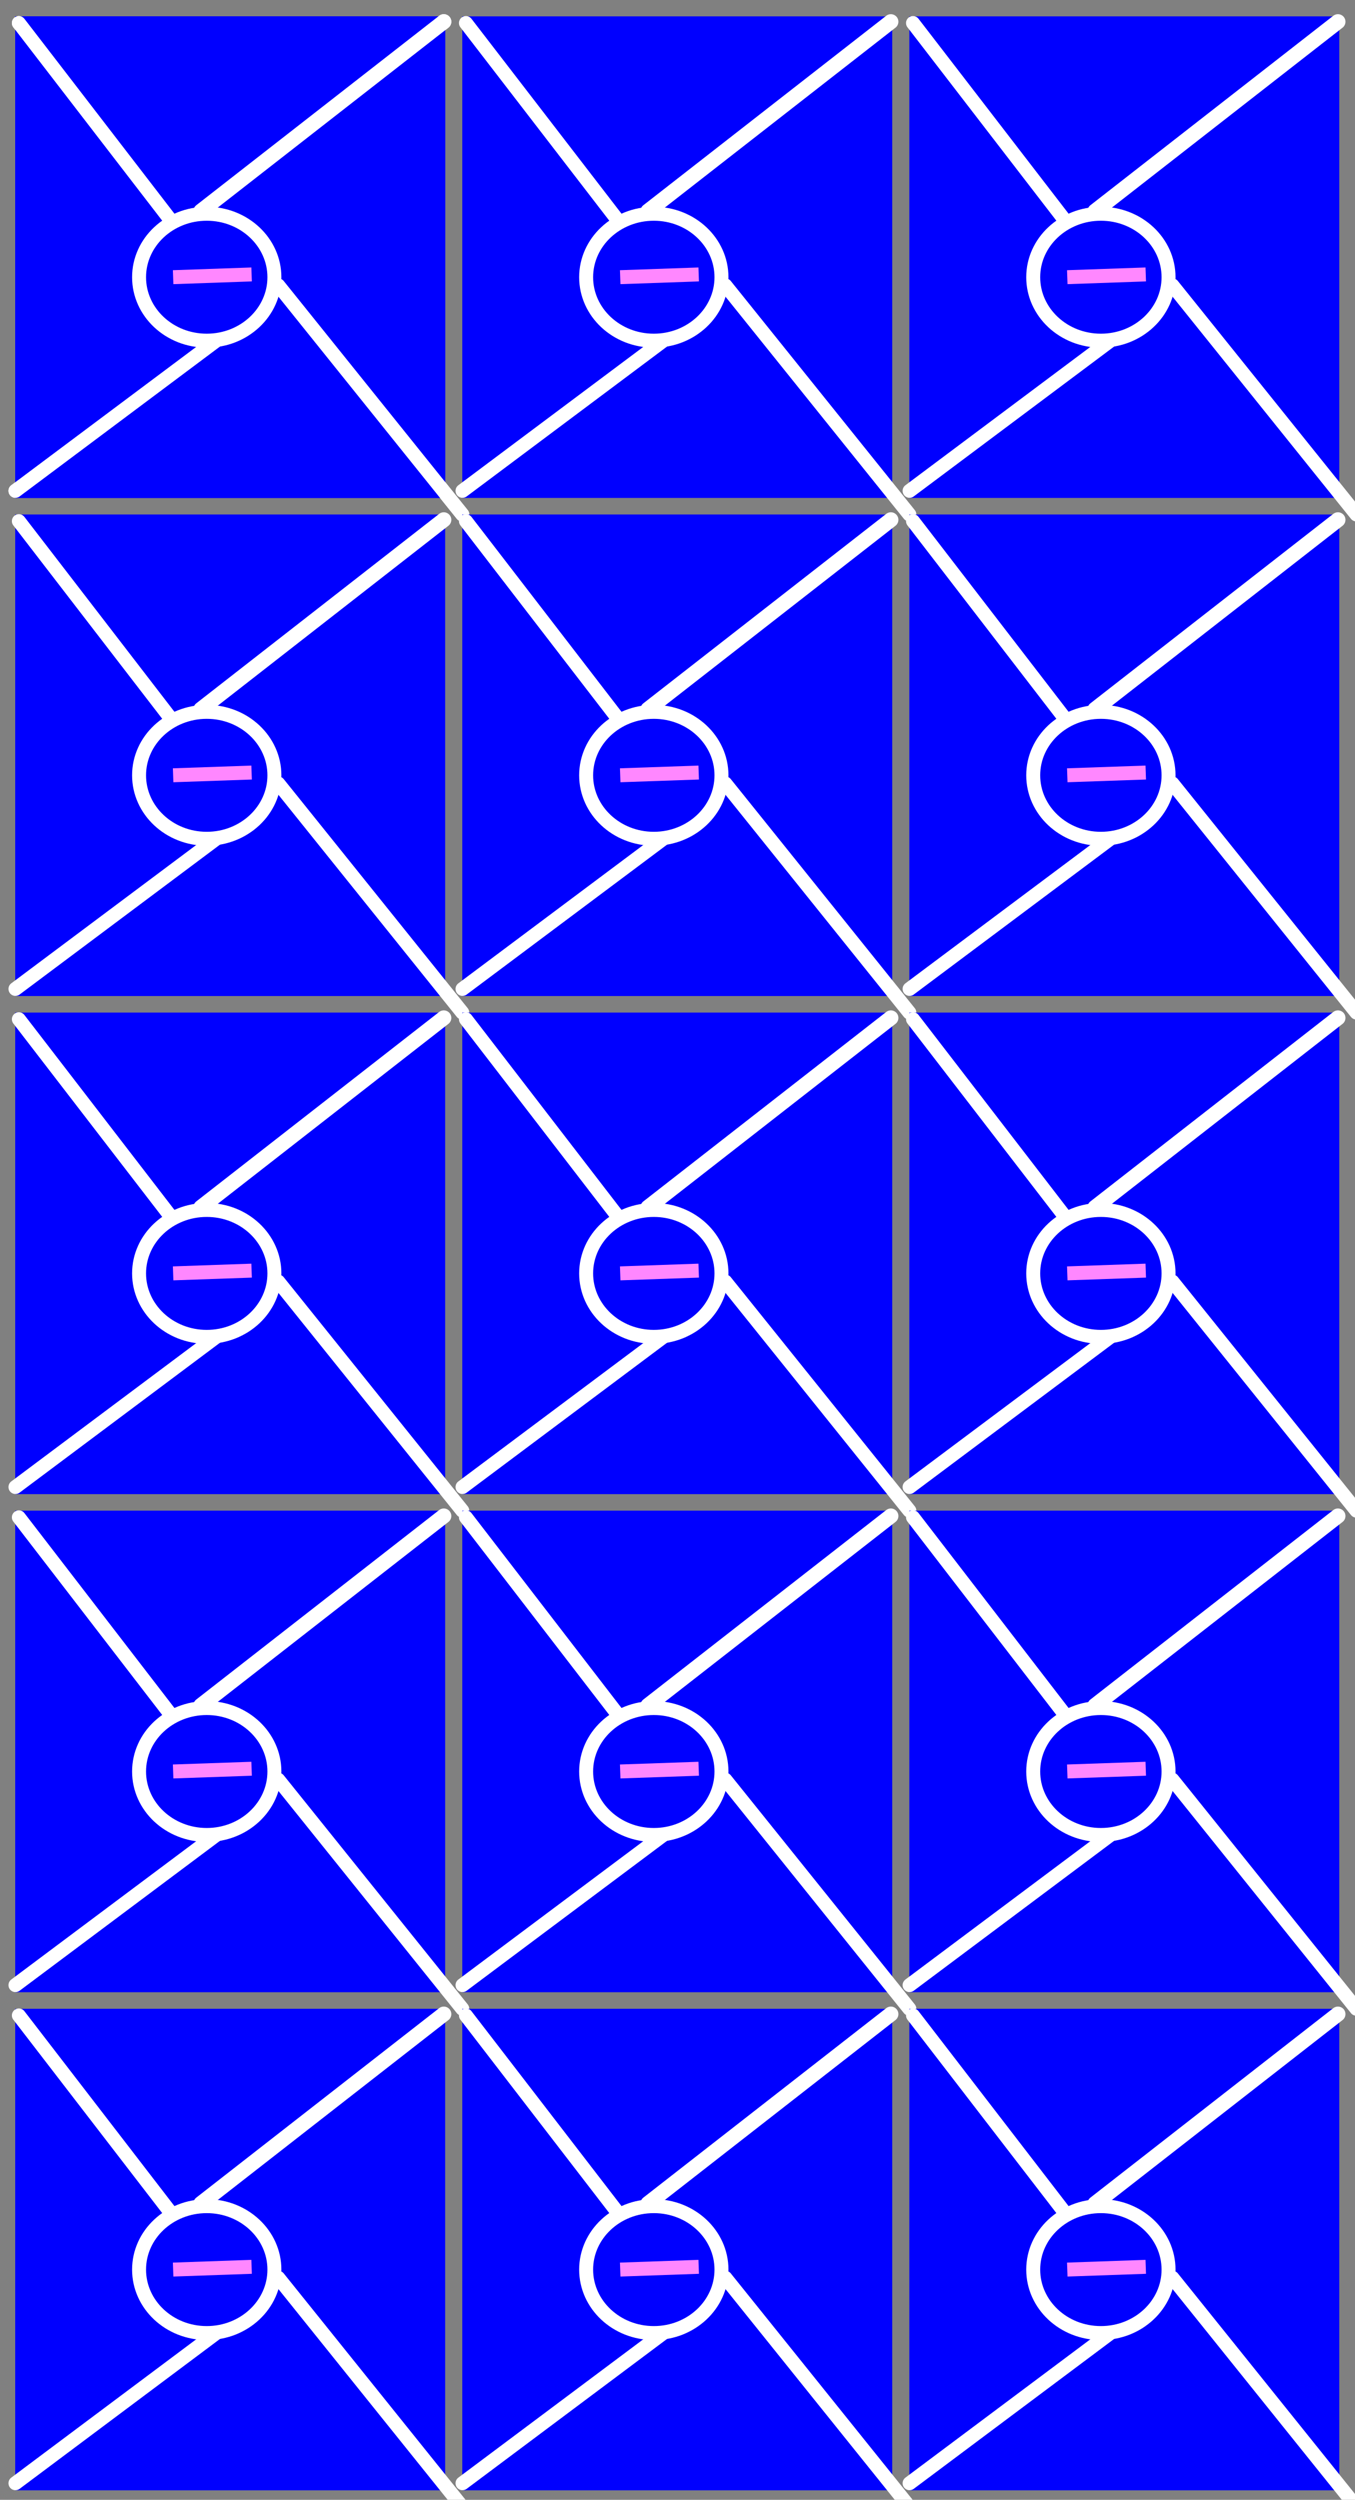 <?xml version="1.0" encoding="UTF-8" standalone="no"?>
<!-- Created with Inkscape (http://www.inkscape.org/) -->

<svg
   xmlns:dc="http://purl.org/dc/elements/1.1/"
   xmlns:cc="http://creativecommons.org/ns#"
   xmlns:rdf="http://www.w3.org/1999/02/22-rdf-syntax-ns#"
   xmlns:svg="http://www.w3.org/2000/svg"
   xmlns="http://www.w3.org/2000/svg"
   xmlns:xlink="http://www.w3.org/1999/xlink"
   xmlns:sodipodi="http://sodipodi.sourceforge.net/DTD/sodipodi-0.dtd"
   xmlns:inkscape="http://www.inkscape.org/namespaces/inkscape"
   width="970.921"
   height="1790.638"
   id="svg2"
   version="1.1"
   inkscape:version="0.48.0 r9654"
   sodipodi:docname="tile pattern.svg">
  <rect width="100%" height="100%" fill="#808080" stroke="none"/>
  <defs
     id="defs4" />
  <sodipodi:namedview
     id="base"
     pagecolor="#ffffff"
     bordercolor="#666666"
     borderopacity="1.0"
     inkscape:pageopacity="0.0"
     inkscape:pageshadow="2"
     inkscape:zoom="1.4"
     inkscape:cx="249.40696"
     inkscape:cy="1578.8354"
     inkscape:document-units="px"
     inkscape:current-layer="layer1"
     showgrid="false"
     showguides="true"
     inkscape:guide-bbox="true"
     inkscape:window-width="1024"
     inkscape:window-height="721"
     inkscape:window-x="-4"
     inkscape:window-y="-4"
     inkscape:window-maximized="1"
     fit-margin-top="0"
     fit-margin-left="0"
     fit-margin-right="0"
     fit-margin-bottom="0" />
  <g
     inkscape:label="Layer 1"
     inkscape:groupmode="layer"
     id="layer1"
     transform="translate(-7.427,-10.312)">
    <g
       id="g4024"
       transform="translate(2.8504085e-8,10.102)"
       inkscape:tile-cx="172.52432"
       inkscape:tile-cy="192.04711"
       inkscape:tile-w="320.34708"
       inkscape:tile-h="356.79073"
       inkscape:tile-x0="12.265409"
       inkscape:tile-y0="11.940774">
      <path
         inkscape:connector-curvature="0"
         id="Back"
         d="m 18.326,11.941 308.08,0 0,344.946 -308.08,0 z"
         style="fill:#0000ff;fill-rule:evenodd;stroke:none" />
      <path
         inkscape:tile-y0="52.362183"
         inkscape:tile-x0="42.857143"
         inkscape:tile-h="111.42857"
         inkscape:tile-w="145.71429"
         inkscape:tile-cy="108.07647"
         inkscape:tile-cx="115.71429"
         inkscape:connector-curvature="0"
         id="SW"
         d="M 18.497,351.796 162.424,244.175"
         style="fill:none;stroke:#ffffff;stroke-width:10;stroke-linecap:round;stroke-linejoin:miter;stroke-miterlimit:4;stroke-opacity:1;stroke-dasharray:none" />
      <path
         inkscape:transform-center-y="-26.345326"
         sodipodi:nodetypes="cc"
         inkscape:tile-y0="52.362183"
         inkscape:tile-x0="42.857143"
         inkscape:tile-h="111.42857"
         inkscape:tile-w="145.71429"
         inkscape:tile-cy="108.07647"
         inkscape:tile-cx="115.71429"
         inkscape:connector-curvature="0"
         id="center pink"
         d="m 131.484,198.753 56.239,-1.959"
         style="fill:none;stroke:#ff87ff;stroke-width:10;stroke-linecap:butt;stroke-linejoin:miter;stroke-miterlimit:4;stroke-opacity:1;stroke-dasharray:none" />
      <path
         transform="translate(-181.827,-58.589)"
         d="m 385.878,257.372 c 0,25.105 -21.709,45.457 -48.487,45.457 -26.779,0 -48.487,-20.352 -48.487,-45.457 0,-25.105 21.709,-45.457 48.487,-45.457 26.779,0 48.487,20.352 48.487,45.457 z"
         sodipodi:ry="45.456863"
         sodipodi:rx="48.48732"
         sodipodi:cy="257.37213"
         sodipodi:cx="337.39096"
         id="circle"
         style="fill:none;stroke:#ffffff;stroke-width:10;stroke-linecap:butt;stroke-linejoin:miter;stroke-miterlimit:4;stroke-opacity:1;stroke-dasharray:none"
         sodipodi:type="arc" />
      <path
         inkscape:tile-y0="52.362183"
         inkscape:tile-x0="42.857143"
         inkscape:tile-h="111.42857"
         inkscape:tile-w="145.71429"
         inkscape:tile-cy="108.07647"
         inkscape:tile-cx="115.71429"
         inkscape:connector-curvature="0"
         id="SE"
         d="M 206.809,204.602 338.673,368.731"
         style="fill:none;stroke:#ffffff;stroke-width:10;stroke-linecap:round;stroke-linejoin:miter;stroke-miterlimit:4;stroke-opacity:1;stroke-dasharray:none"
         sodipodi:nodetypes="cc" />
      <path
         inkscape:tile-y0="52.362183"
         inkscape:tile-x0="42.857143"
         inkscape:tile-h="111.42857"
         inkscape:tile-w="145.71429"
         inkscape:tile-cy="108.07647"
         inkscape:tile-cx="115.71429"
         inkscape:connector-curvature="0"
         id="NE"
         d="M 325.421,15.764 151.371,151.488"
         style="fill:none;stroke:#ffffff;stroke-width:10.802;stroke-linecap:round;stroke-linejoin:miter;stroke-miterlimit:4;stroke-opacity:1;stroke-dasharray:none" />
      <path
         inkscape:tile-y0="52.362183"
         inkscape:tile-x0="42.857143"
         inkscape:tile-h="111.42857"
         inkscape:tile-w="145.71429"
         inkscape:tile-cy="108.07647"
         inkscape:tile-cx="115.71429"
         inkscape:connector-curvature="0"
         id="NW"
         d="M 20.941,16.713 129.031,157.069"
         style="fill:none;stroke:#ffffff;stroke-width:10;stroke-linecap:round;stroke-linejoin:bevel;stroke-miterlimit:4;stroke-opacity:1;stroke-dasharray:none"
         sodipodi:nodetypes="cc" />
    </g>
    <use
       x="0"
       y="0"
       inkscape:tiled-clone-of="#g4024"
       xlink:href="#g4024"
       id="use4097"
       width="744.094"
       height="1052.362" />
    <use
       x="0"
       y="0"
       inkscape:tiled-clone-of="#g4024"
       xlink:href="#g4024"
       transform="translate(-2.8504085e-8,356.791)"
       id="use4099"
       width="744.094"
       height="1052.362" />
    <use
       x="0"
       y="0"
       inkscape:tiled-clone-of="#g4024"
       xlink:href="#g4024"
       transform="translate(-2.8504085e-8,713.581)"
       id="use4101"
       width="744.094"
       height="1052.362" />
    <use
       x="0"
       y="0"
       inkscape:tiled-clone-of="#g4024"
       xlink:href="#g4024"
       transform="translate(-2.8504085e-8,1070.372)"
       id="use4103"
       width="744.094"
       height="1052.362" />
    <use
       x="0"
       y="0"
       inkscape:tiled-clone-of="#g4024"
       xlink:href="#g4024"
       transform="translate(-2.8504085e-8,1427.163)"
       id="use4105"
       width="744.094"
       height="1052.362" />
    <use
       x="0"
       y="0"
       inkscape:tiled-clone-of="#g4024"
       xlink:href="#g4024"
       transform="translate(320.347,-3.8084003e-7)"
       id="use4107"
       width="744.094"
       height="1052.362" />
    <use
       x="0"
       y="0"
       inkscape:tiled-clone-of="#g4024"
       xlink:href="#g4024"
       transform="translate(320.347,356.791)"
       id="use4109"
       width="744.094"
       height="1052.362" />
    <use
       x="0"
       y="0"
       inkscape:tiled-clone-of="#g4024"
       xlink:href="#g4024"
       transform="translate(320.347,713.581)"
       id="use4111"
       width="744.094"
       height="1052.362" />
    <use
       x="0"
       y="0"
       inkscape:tiled-clone-of="#g4024"
       xlink:href="#g4024"
       transform="translate(320.347,1070.372)"
       id="use4113"
       width="744.094"
       height="1052.362" />
    <use
       x="0"
       y="0"
       inkscape:tiled-clone-of="#g4024"
       xlink:href="#g4024"
       transform="translate(320.347,1427.163)"
       id="use4115"
       width="744.094"
       height="1052.362" />
    <use
       x="0"
       y="0"
       inkscape:tiled-clone-of="#g4024"
       xlink:href="#g4024"
       transform="translate(640.694,-3.8084003e-7)"
       id="use4117"
       width="744.094"
       height="1052.362" />
    <use
       x="0"
       y="0"
       inkscape:tiled-clone-of="#g4024"
       xlink:href="#g4024"
       transform="translate(640.694,356.791)"
       id="use4119"
       width="744.094"
       height="1052.362" />
    <use
       x="0"
       y="0"
       inkscape:tiled-clone-of="#g4024"
       xlink:href="#g4024"
       transform="translate(640.694,713.581)"
       id="use4121"
       width="744.094"
       height="1052.362" />
    <use
       x="0"
       y="0"
       inkscape:tiled-clone-of="#g4024"
       xlink:href="#g4024"
       transform="translate(640.694,1070.372)"
       id="use4123"
       width="744.094"
       height="1052.362" />
    <use
       x="0"
       y="0"
       inkscape:tiled-clone-of="#g4024"
       xlink:href="#g4024"
       transform="translate(640.694,1427.163)"
       id="use4125"
       width="744.094"
       height="1052.362" />
  </g>
</svg>
